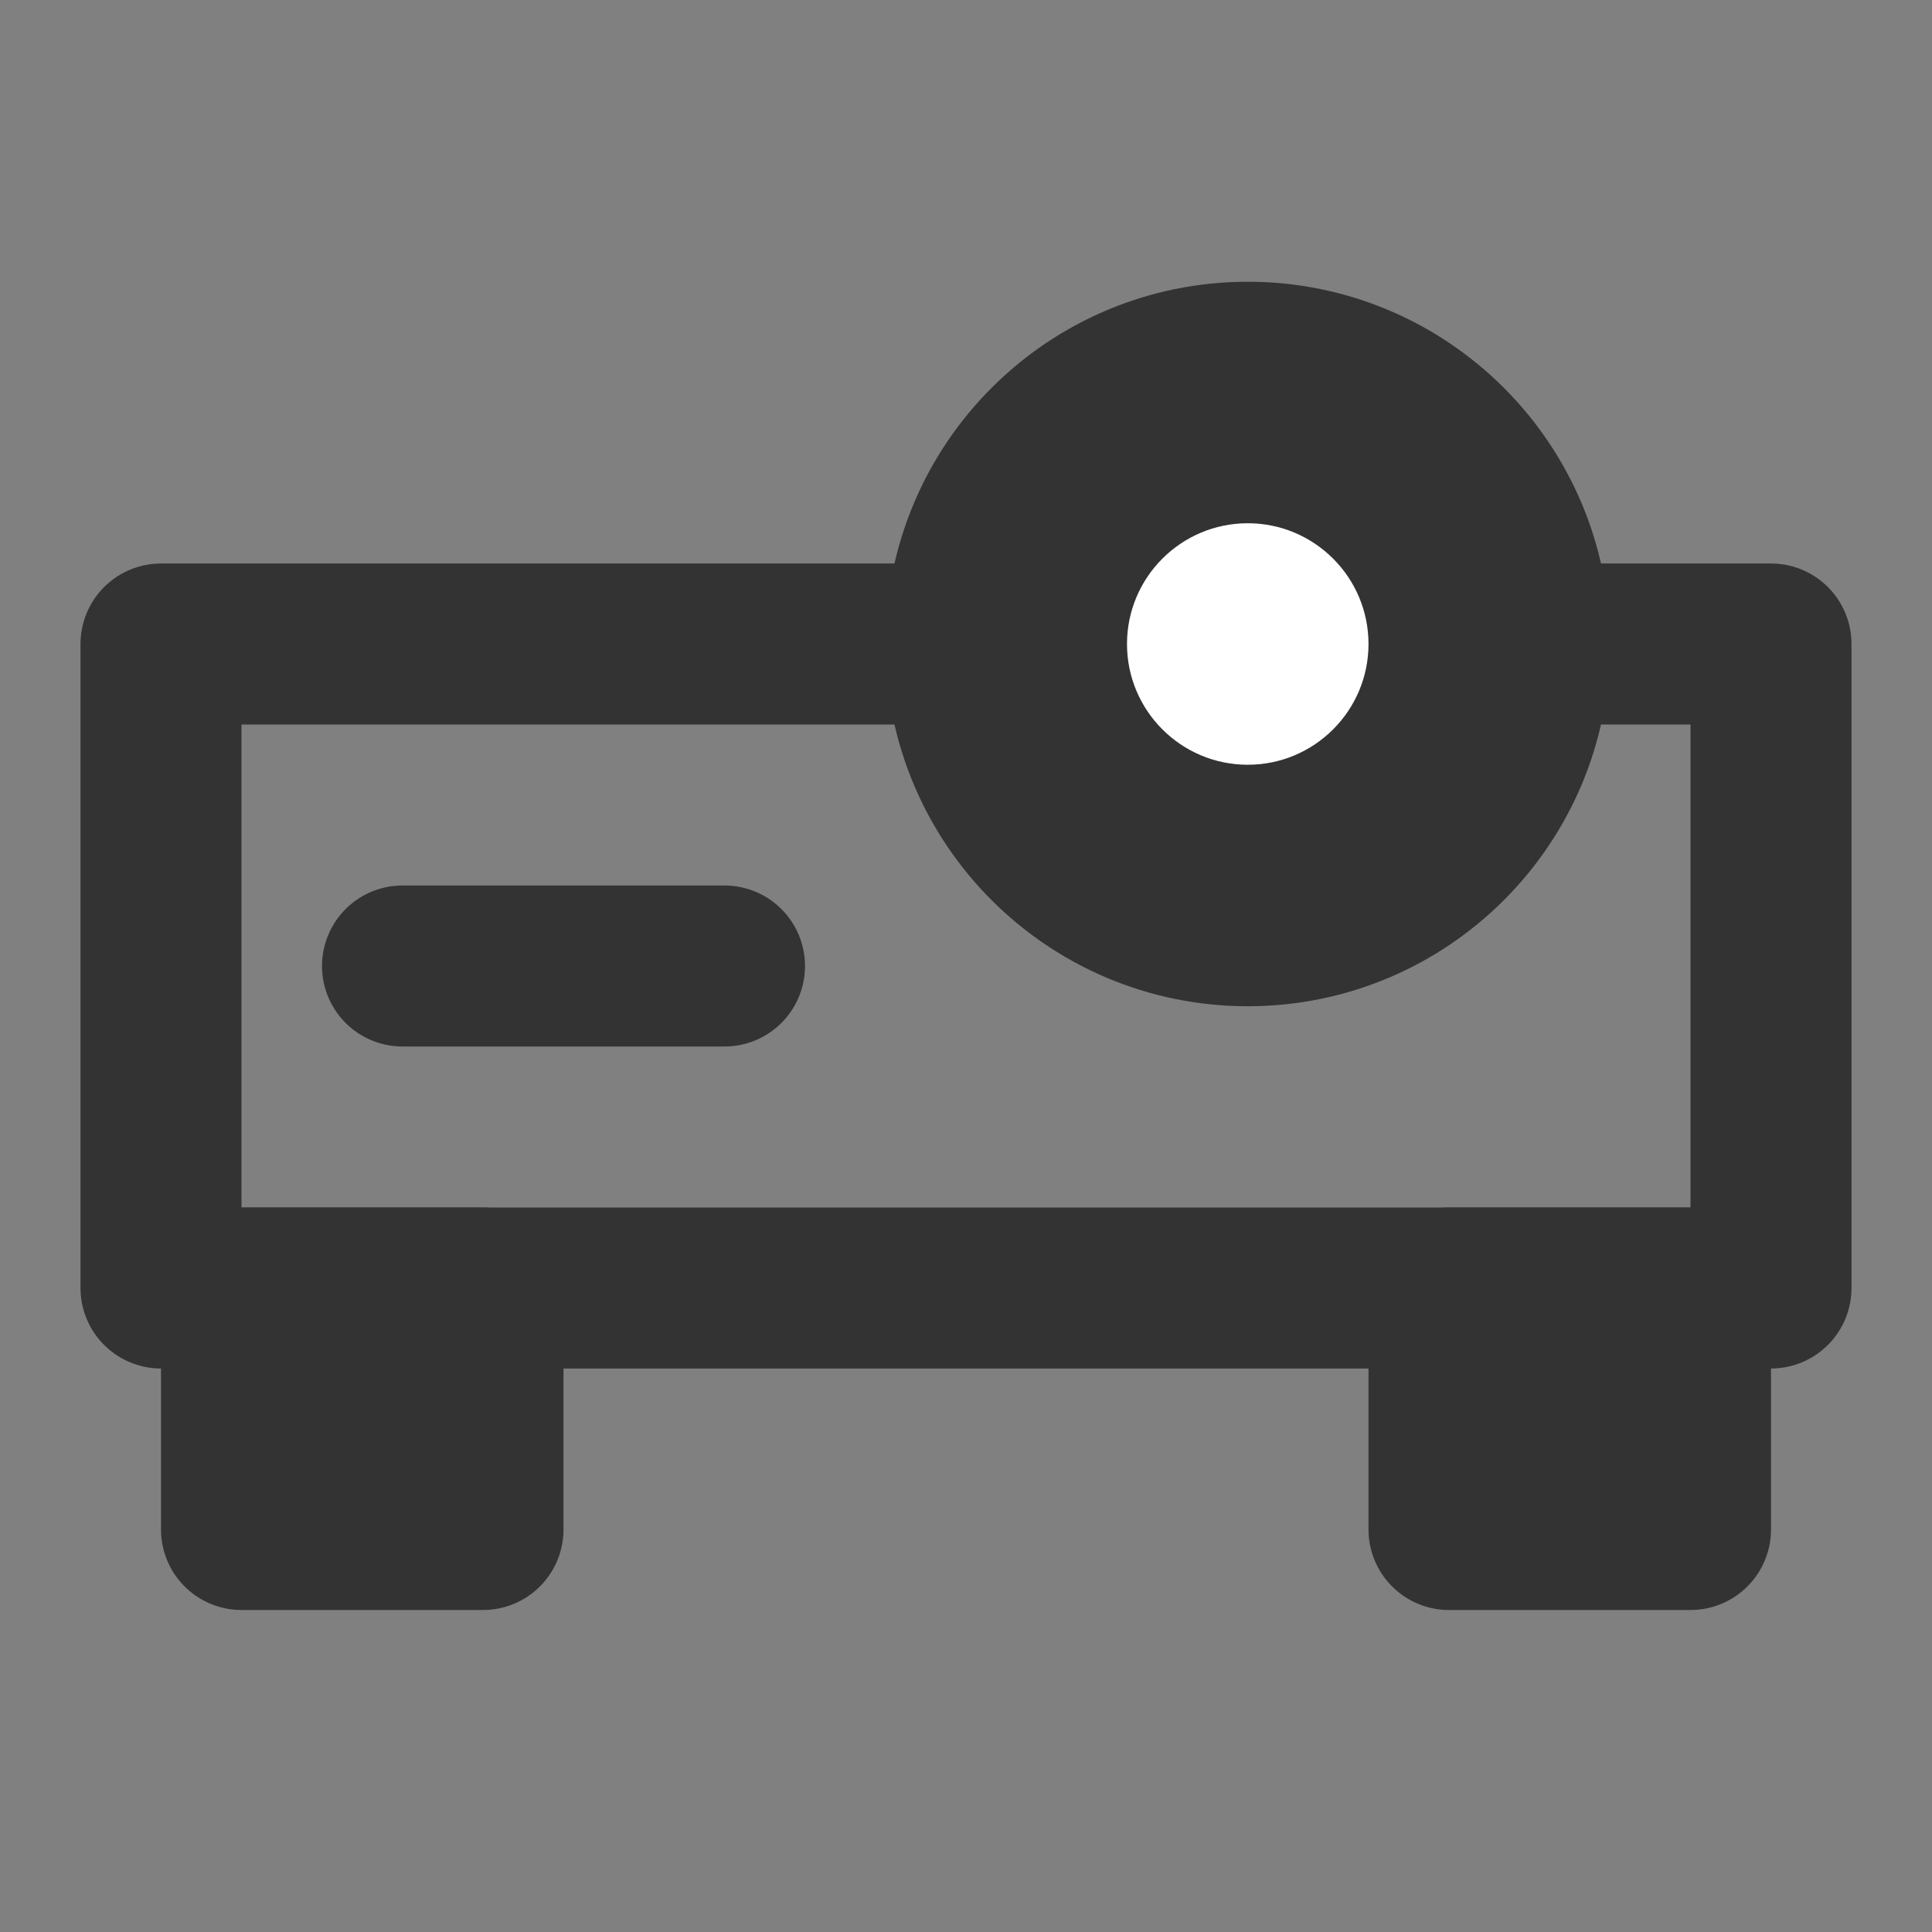 <svg width="24" height="24" viewBox="0 0 24 24" fill="none" xmlns="http://www.w3.org/2000/svg">
<rect x="0" y="0" width="24" height="24" fill="#808080" stroke="none"/>
<path d="M19 8H22V16H2V8H12" stroke="#333333" stroke-width="2" stroke-linecap="round" stroke-linejoin="round"/>
<path d="M3 19V16H6V19H3Z" fill="#333333" stroke="#333333" stroke-width="2" stroke-linecap="round" stroke-linejoin="round"/>
<path d="M21 19V16H18V19H21Z" fill="#333333" stroke="#333333" stroke-width="2" stroke-linecap="round" stroke-linejoin="round"/>
<path d="M5 12H9" stroke="#333333" stroke-width="2" stroke-linecap="round" stroke-linejoin="round"/>
<path d="M15.5 11.5C17.433 11.5 19 9.933 19 8C19 6.067 17.433 4.5 15.5 4.5C13.567 4.5 12 6.067 12 8C12 9.933 13.567 11.5 15.5 11.5Z" fill="#333333" stroke="#333333" stroke-width="2" stroke-linecap="round" stroke-linejoin="round"/>
<path d="M15.5 9.5C16.328 9.5 17 8.828 17 8C17 7.172 16.328 6.5 15.5 6.5C14.672 6.5 14 7.172 14 8C14 8.828 14.672 9.5 15.5 9.5Z" fill="white"/>
</svg>
